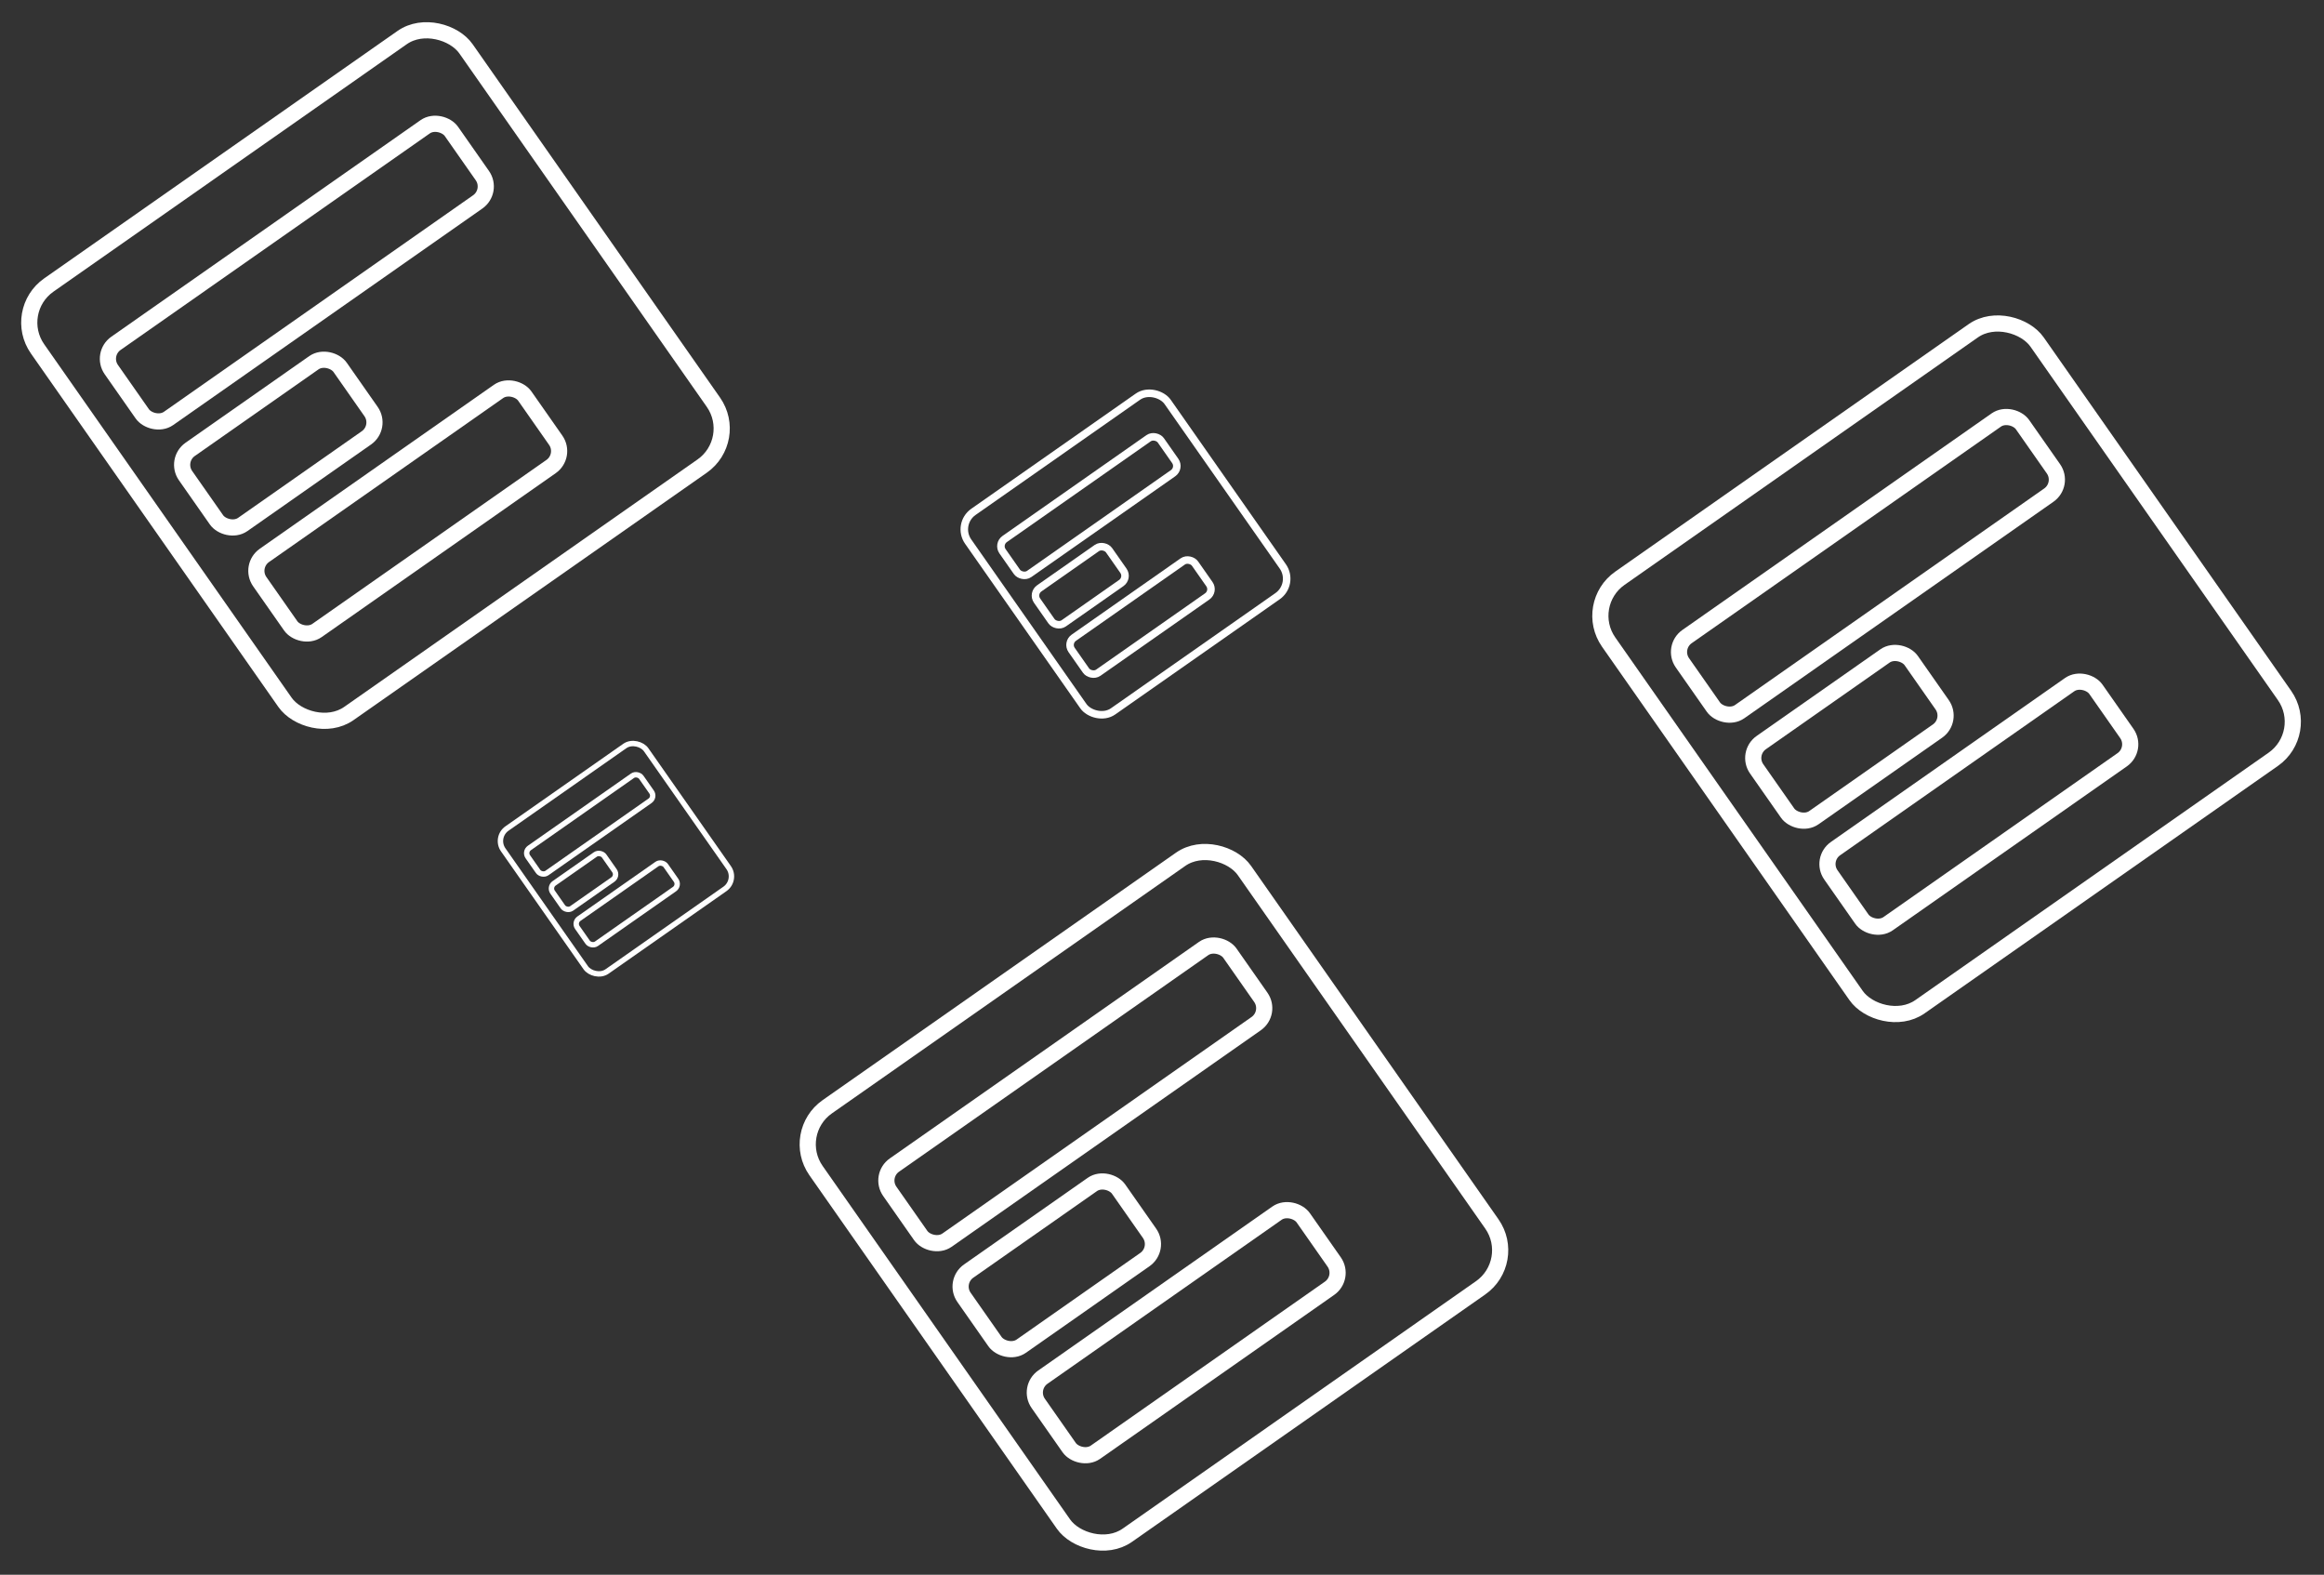 <svg width="431" height="292" viewBox="0 0 431 292" fill="none" xmlns="http://www.w3.org/2000/svg">
<rect x="0" y="0" width="431" height="292" fill="#333333" stroke="none"/>
<rect x="2.089" y="57.726" width="97" height="97" rx="8.5" transform="rotate(-35 2.089 57.726)" stroke="white" stroke-width="3"/>
<rect x="18.639" y="65.67" width="77" height="17" rx="3.5" transform="rotate(-35 18.639 65.67)" stroke="white" stroke-width="3"/>
<rect x="32.404" y="85.33" width="35" height="17" rx="3.5" transform="rotate(-35 32.404 85.33)" stroke="white" stroke-width="3"/>
<rect x="46.17" y="104.99" width="60" height="17" rx="3.5" transform="rotate(-35 46.17 104.99)" stroke="white" stroke-width="3"/>
<rect x="293.46" y="112.097" width="97" height="97" rx="8.5" transform="rotate(-35 293.46 112.097)" stroke="white" stroke-width="3"/>
<rect x="310.009" y="120.041" width="77" height="17" rx="3.5" transform="rotate(-35 310.009 120.041)" stroke="white" stroke-width="3"/>
<rect x="323.775" y="139.7" width="35" height="17" rx="3.5" transform="rotate(-35 323.775 139.7)" stroke="white" stroke-width="3"/>
<rect x="337.541" y="159.36" width="60" height="17" rx="3.5" transform="rotate(-35 337.541 159.36)" stroke="white" stroke-width="3"/>
<rect x="177.282" y="97.185" width="45.16" height="45.16" rx="3.957" transform="rotate(-35 177.282 97.185)" stroke="white" stroke-width="1.397"/>
<rect x="184.987" y="100.883" width="35.848" height="7.915" rx="1.629" transform="rotate(-35 184.987 100.883)" stroke="white" stroke-width="1.397"/>
<rect x="191.396" y="110.036" width="16.295" height="7.915" rx="1.629" transform="rotate(-35 191.396 110.036)" stroke="white" stroke-width="1.397"/>
<rect x="197.805" y="119.189" width="27.934" height="7.915" rx="1.629" transform="rotate(-35 197.805 119.189)" stroke="white" stroke-width="1.397"/>
<rect x="91.697" y="155.256" width="32.358" height="32.358" rx="2.835" transform="rotate(-35 91.697 155.256)" stroke="white" stroke-width="1.001"/>
<rect x="97.218" y="157.907" width="25.686" height="5.671" rx="1.168" transform="rotate(-35 97.218 157.907)" stroke="white" stroke-width="1.001"/>
<rect x="101.81" y="164.465" width="11.675" height="5.671" rx="1.168" transform="rotate(-35 101.81 164.465)" stroke="white" stroke-width="1.001"/>
<rect x="106.402" y="171.023" width="20.015" height="5.671" rx="1.168" transform="rotate(-35 106.402 171.023)" stroke="white" stroke-width="1.001"/>
<rect x="146.46" y="210.097" width="97" height="97" rx="8.5" transform="rotate(-35 146.46 210.097)" stroke="white" stroke-width="3"/>
<rect x="163.009" y="218.041" width="77" height="17" rx="3.5" transform="rotate(-35 163.009 218.041)" stroke="white" stroke-width="3"/>
<rect x="176.775" y="237.7" width="35" height="17" rx="3.5" transform="rotate(-35 176.775 237.7)" stroke="white" stroke-width="3"/>
<rect x="190.541" y="257.36" width="60" height="17" rx="3.5" transform="rotate(-35 190.541 257.36)" stroke="white" stroke-width="3"/>
</svg>
